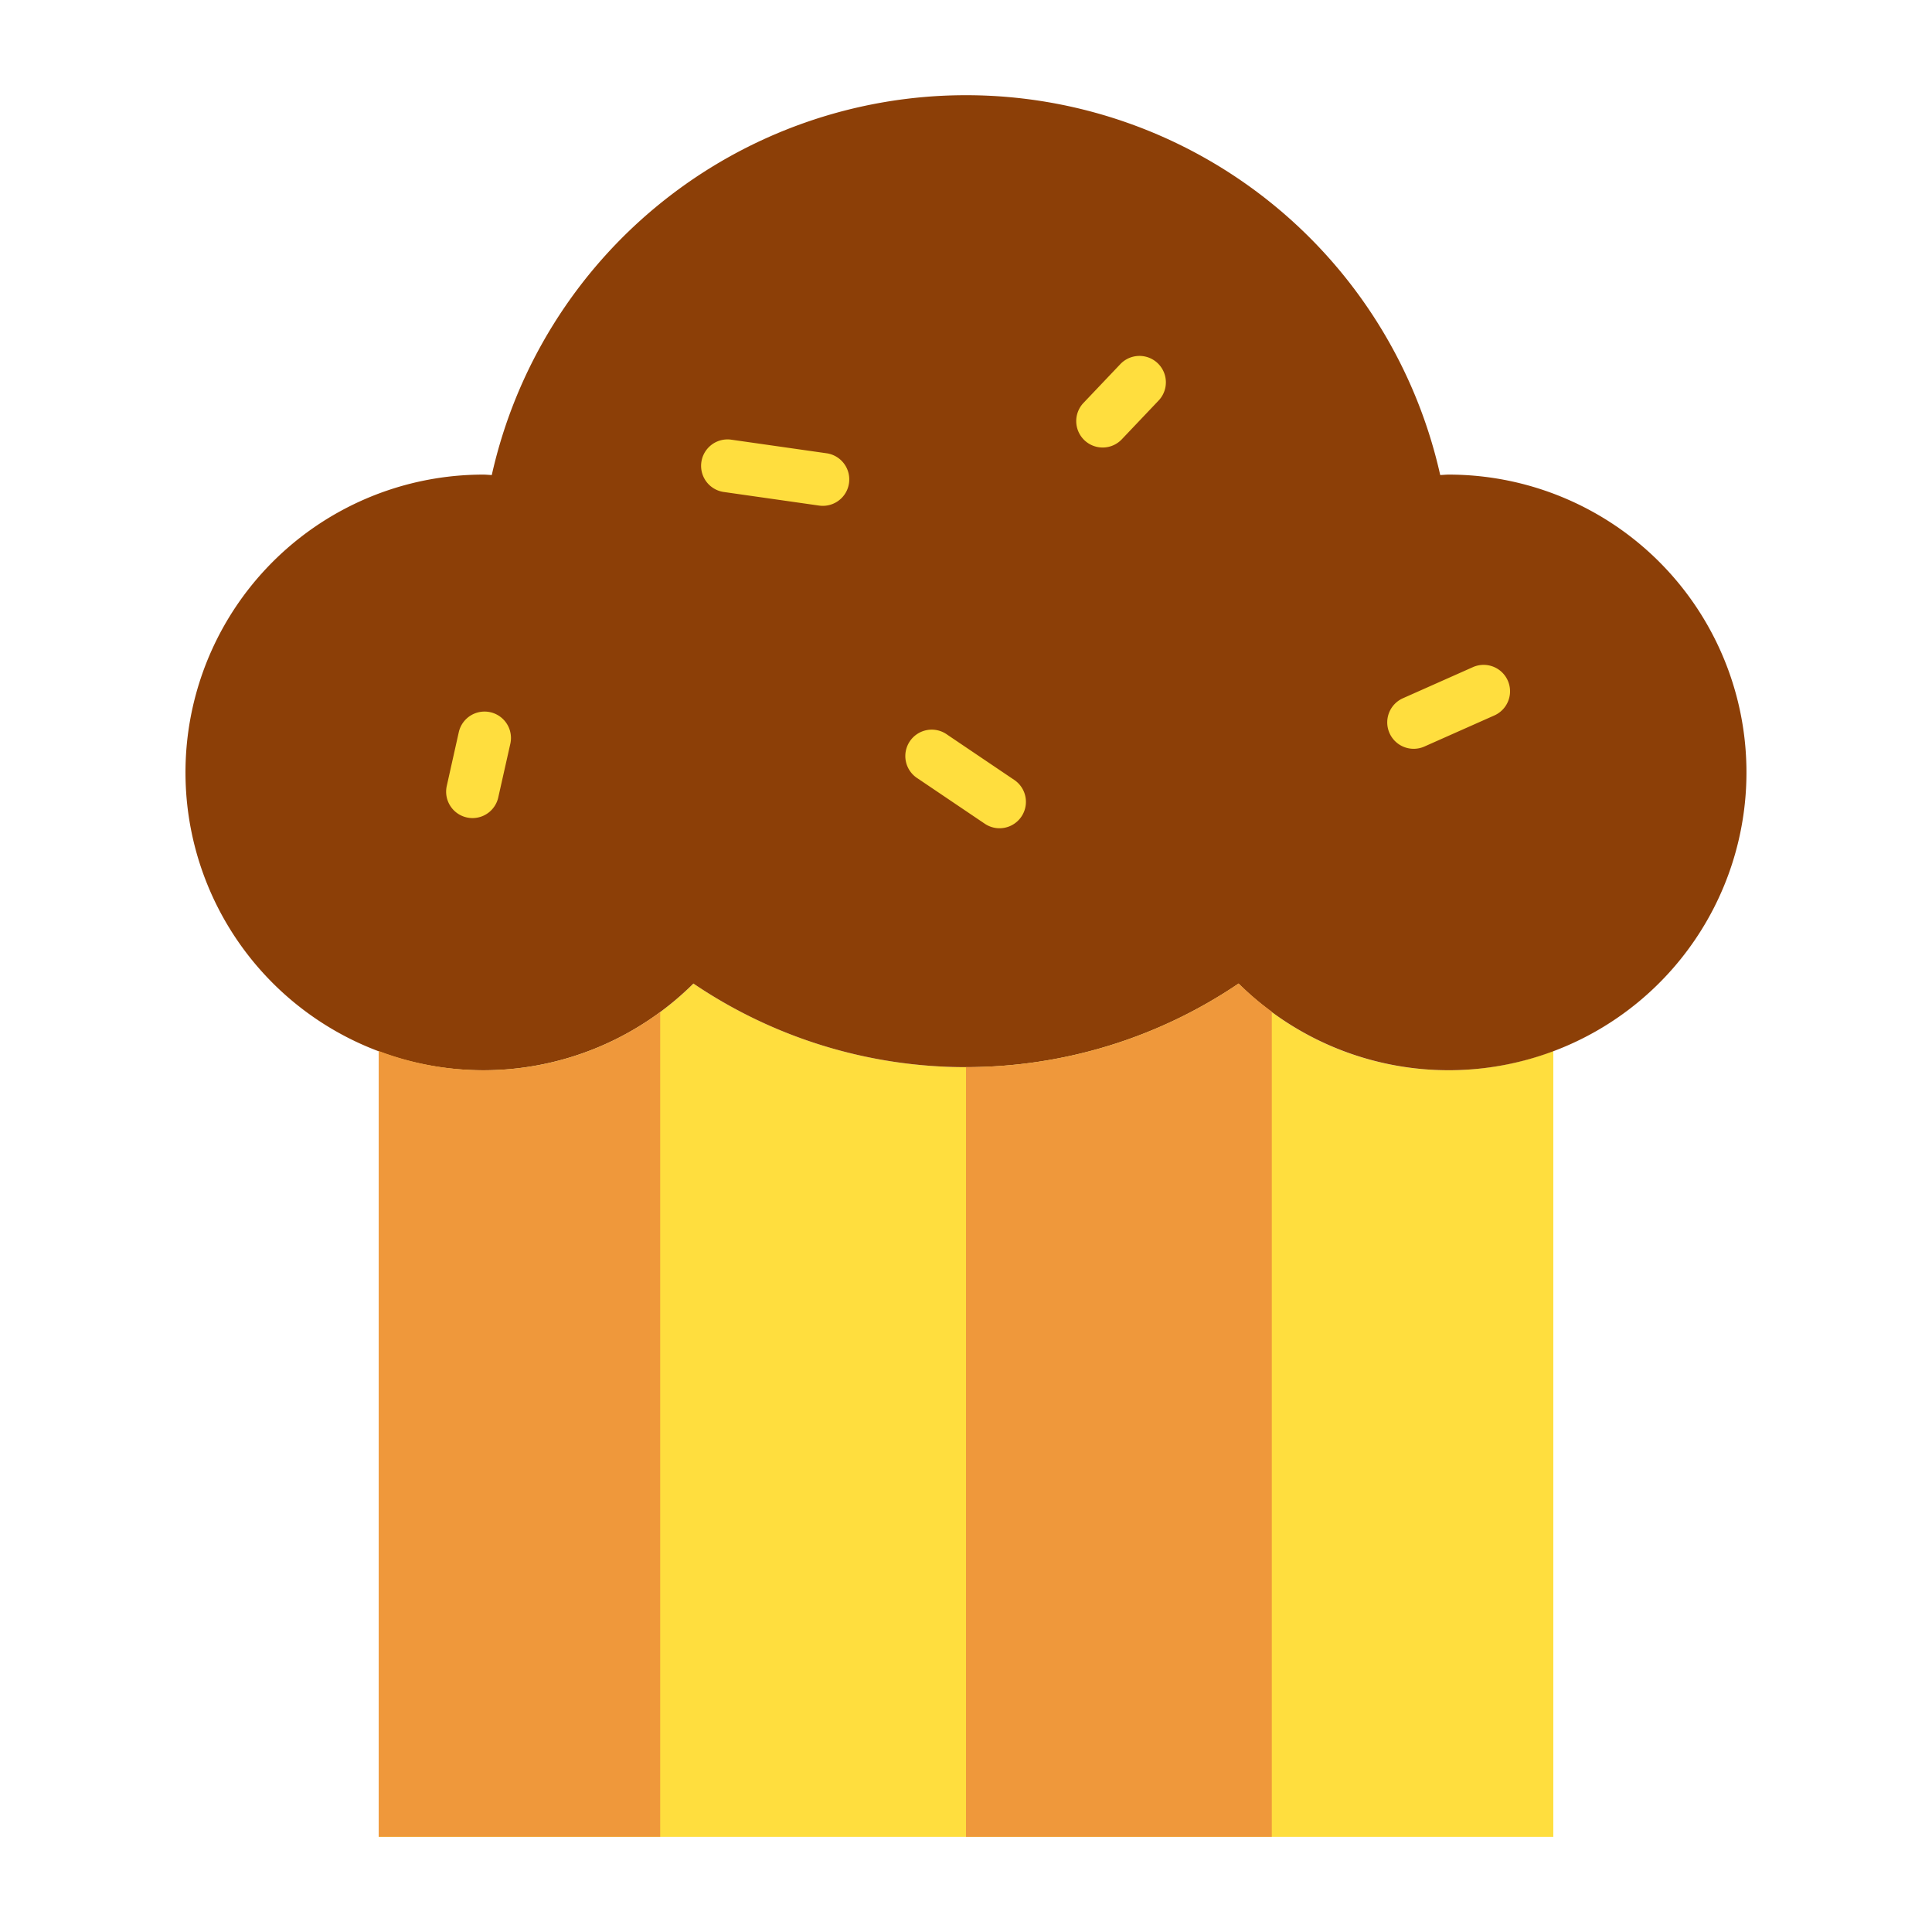 <svg height="512" viewBox="0 0 128 128" width="512" xmlns="http://www.w3.org/2000/svg"><g><path d="m95.975 70.907a19.671 19.671 0 0 1 -13.915-5.745 32.207 32.207 0 0 1 -36.12 0 19.643 19.643 0 0 1 -20.851 4.467v52.065h77.822v-52.065a19.639 19.639 0 0 1 -6.936 1.278z" fill="#ffde3e"/><path d="m95.975 31.444c-.188 0-.37.023-.557.028a32.195 32.195 0 0 0 -62.836 0c-.187-.005-.369-.028-.557-.028a19.732 19.732 0 1 0 13.915 33.718 32.207 32.207 0 0 0 36.12 0 19.731 19.731 0 1 0 13.915-33.718z" fill="#8c3f07"/><path d="m43.74 67.05v54.64h-18.65v-52.06a19.607 19.607 0 0 0 18.65-2.58z" fill="#ef983b"/><path d="m82.06 65.162a32.046 32.046 0 0 1 -18.06 5.538v50.992h20.26v-54.668a19.864 19.864 0 0 1 -2.2-1.862z" fill="#ef983b"/><g fill="#ffde3e"><path d="m66.22 54.874a1.743 1.743 0 0 1 -.976-.3l-4.443-3a1.75 1.75 0 1 1 1.956-2.9l4.443 3a1.75 1.75 0 0 1 -.98 3.2z"/><path d="m73.052 29.649a1.75 1.75 0 0 1 -1.268-2.955l2.447-2.576a1.75 1.75 0 0 1 2.538 2.41l-2.447 2.577a1.745 1.745 0 0 1 -1.27.544z"/><path d="m54.511 33.513a1.762 1.762 0 0 1 -.25-.018l-6.311-.9a1.75 1.75 0 0 1 .5-3.465l6.31.9a1.75 1.75 0 0 1 -.245 3.483z"/><path d="m93.659 49.61a1.75 1.75 0 0 1 -.712-3.349l4.636-2.061a1.75 1.75 0 0 1 1.422 3.2l-4.636 2.06a1.739 1.739 0 0 1 -.71.15z"/><path d="m31.31 54.2a1.749 1.749 0 0 1 -1.71-2.132l.795-3.556a1.75 1.75 0 0 1 3.416.763l-.8 3.557a1.749 1.749 0 0 1 -1.701 1.368z"/></g></g></svg>